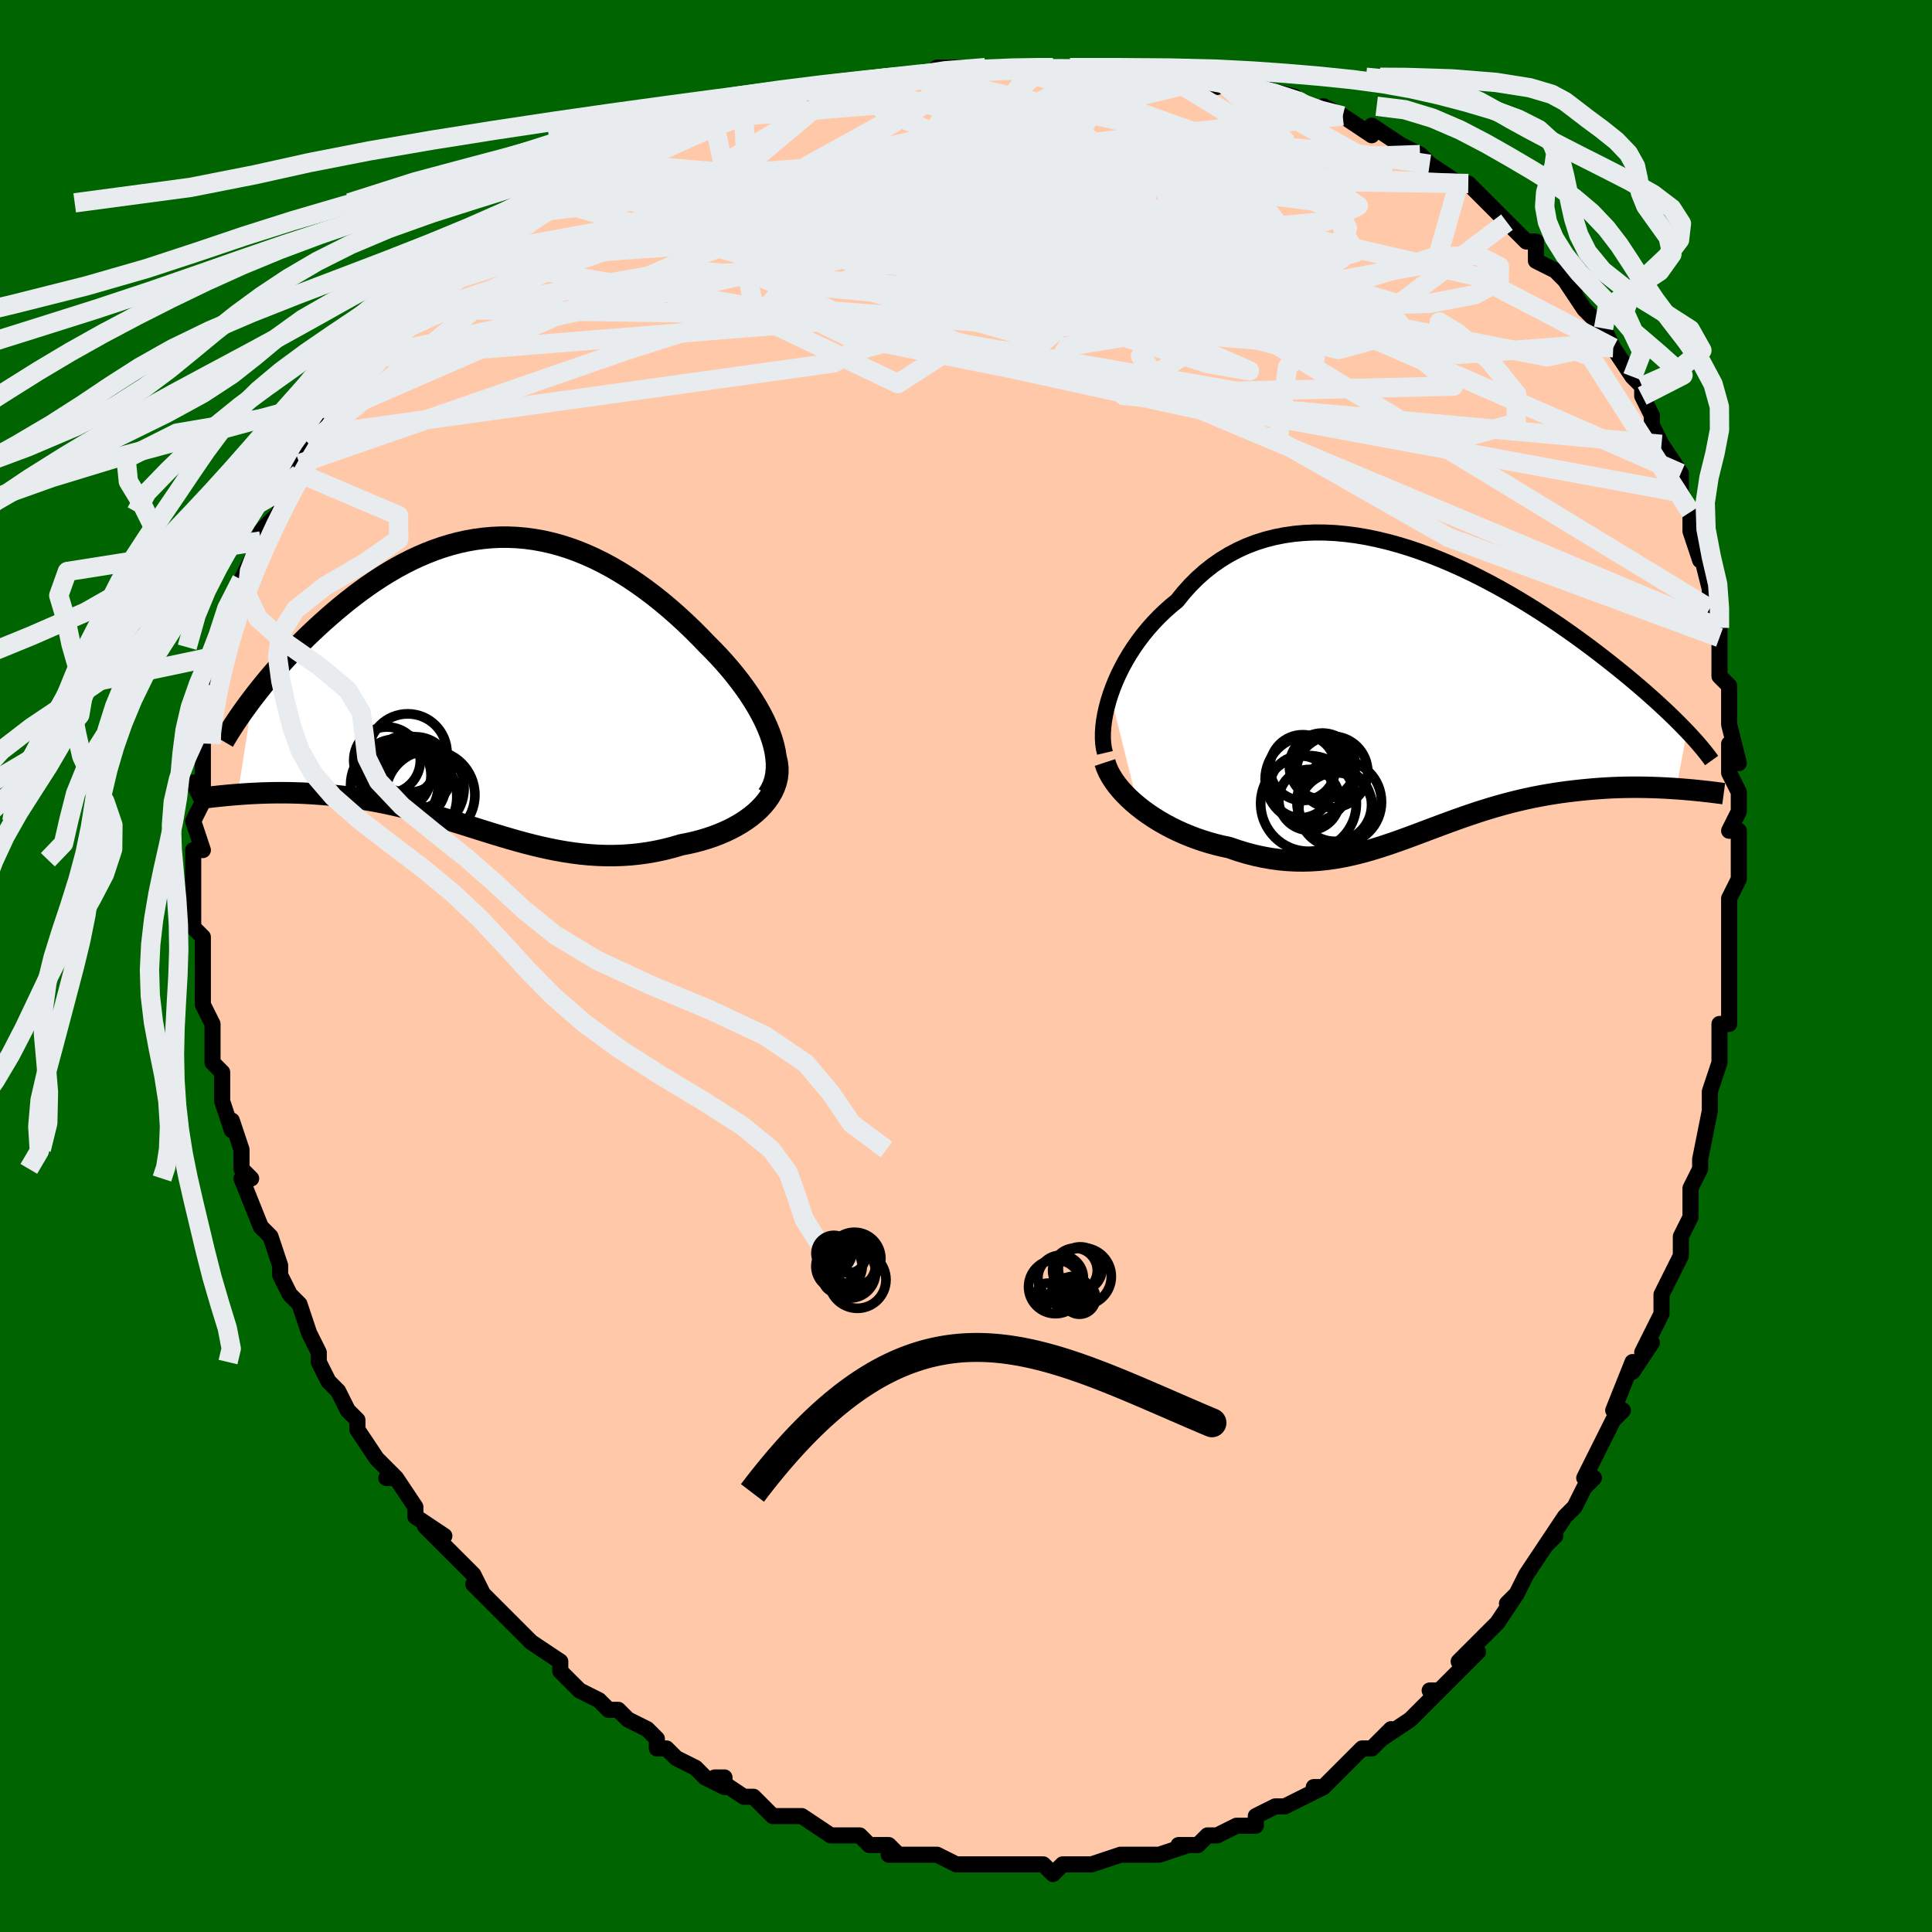 <svg viewBox="-100 -100 200 200" xmlns="http://www.w3.org/2000/svg" width="400" height="400" id="face-svg"><defs><clipPath id="leftEyeClipPath"><polyline points="29.161,5.77,28.933,5.117,28.665,4.458,28.36,3.793,28.018,3.124,27.643,2.453,27.236,1.781,26.8,1.11,26.335,0.441,25.843,-0.225,25.327,-0.885,24.788,-1.54,24.226,-2.187,23.645,-2.826,23.044,-3.455,22.426,-4.073,21.674,-4.853,20.905,-5.62,20.119,-6.371,19.32,-7.103,18.506,-7.815,17.681,-8.504,16.845,-9.168,15.999,-9.804,15.144,-10.412,14.282,-10.988,13.413,-11.531,12.537,-12.041,11.657,-12.515,10.773,-12.952,9.886,-13.351,8.996,-13.712,8.104,-14.034,7.212,-14.315,6.319,-14.556,5.427,-14.757,4.536,-14.917,3.648,-15.036,2.762,-15.114,1.88,-15.153,1.001,-15.152,0.128,-15.111,-0.74,-15.032,-1.602,-14.916,-2.457,-14.764,-3.305,-14.576,-4.145,-14.353,-4.976,-14.098,-5.798,-13.812,-6.61,-13.496,-7.412,-13.152,-8.203,-12.781,-8.982,-12.385,-9.75,-11.967,-10.505,-11.527,-11.246,-11.069,-11.975,-10.594,-12.689,-10.103,-13.389,-9.6,-14.074,-9.085,-14.745,-8.562,-15.399,-8.032,-16.037,-7.498,-16.66,-6.961,-17.266,-6.424,-17.855,-5.888,-18.429,-5.353,-18.989,-4.814,-19.536,-4.274,-20.069,-3.733,-20.587,-3.192,-21.091,-2.653,-21.581,-2.116,-22.055,-1.583,-22.515,-1.053,-22.96,-0.528,-23.39,-0.009,-23.804,0.504,-24.203,1.01,-24.587,1.508,-26.146,11.481,-25.655,11.445,-25.154,11.412,-24.643,11.382,-24.123,11.357,-23.593,11.335,-23.053,11.319,-22.505,11.307,-21.948,11.301,-21.383,11.301,-20.81,11.307,-20.229,11.32,-19.64,11.339,-19.045,11.367,-18.443,11.401,-17.833,11.443,-17.211,11.491,-16.579,11.545,-15.938,11.608,-15.287,11.68,-14.629,11.76,-13.962,11.851,-13.288,11.952,-12.607,12.063,-11.919,12.186,-11.226,12.319,-10.526,12.464,-9.821,12.619,-9.111,12.786,-8.396,12.962,-7.677,13.149,-6.953,13.345,-6.224,13.55,-5.491,13.762,-4.754,13.982,-4.012,14.209,-3.266,14.44,-2.516,14.675,-1.761,14.913,-1.001,15.152,-0.237,15.39,0.532,15.628,1.306,15.862,2.085,16.091,2.87,16.313,3.661,16.528,4.457,16.732,5.26,16.924,6.068,17.102,6.883,17.265,7.705,17.41,8.533,17.535,9.367,17.64,10.208,17.721,11.056,17.778,11.909,17.809,12.769,17.812,13.634,17.785,14.504,17.728,15.378,17.639,16.256,17.518,17.136,17.363,18.017,17.174,18.899,16.95,19.779,16.692,20.458,16.56,21.127,16.408,21.786,16.235,22.433,16.042,23.066,15.828,23.684,15.594,24.286,15.339,24.868,15.064,25.43,14.768,25.97,14.453,26.484,14.117,26.972,13.761,27.43,13.387,27.856,12.994,28.248,12.582"></polyline></clipPath><clipPath id="rightEyeClipPath"><polyline points="-31.542,0.445,-31.291,-0.256,-31.007,-0.961,-30.691,-1.665,-30.343,-2.367,-29.965,-3.064,-29.556,-3.754,-29.117,-4.433,-28.65,-5.099,-28.155,-5.752,-27.633,-6.388,-27.084,-7.006,-26.51,-7.605,-25.911,-8.182,-25.287,-8.736,-24.641,-9.267,-23.973,-10.095,-23.27,-10.879,-22.532,-11.614,-21.76,-12.3,-20.955,-12.935,-20.119,-13.516,-19.253,-14.043,-18.359,-14.516,-17.439,-14.934,-16.493,-15.296,-15.525,-15.603,-14.535,-15.856,-13.526,-16.055,-12.5,-16.201,-11.458,-16.294,-10.403,-16.338,-9.336,-16.332,-8.26,-16.278,-7.176,-16.178,-6.087,-16.035,-4.995,-15.849,-3.901,-15.623,-2.807,-15.359,-1.716,-15.06,-0.628,-14.727,0.453,-14.363,1.528,-13.97,2.593,-13.55,3.648,-13.106,4.69,-12.64,5.719,-12.154,6.733,-11.651,7.731,-11.132,8.712,-10.601,9.674,-10.059,10.617,-9.508,11.54,-8.951,12.442,-8.388,13.322,-7.823,14.18,-7.256,15.015,-6.69,15.827,-6.126,16.616,-5.565,17.381,-5.009,18.123,-4.459,18.84,-3.916,19.535,-3.381,20.206,-2.855,20.855,-2.338,21.482,-1.831,22.087,-1.334,22.672,-0.844,23.237,-0.364,23.782,0.107,24.306,0.569,24.811,1.02,25.295,1.461,25.76,1.892,26.205,2.312,26.63,2.72,27.036,3.118,27.423,3.505,27.792,3.88,28.142,4.244,27.027,10.186,26.476,10.15,25.914,10.118,25.342,10.09,24.761,10.067,24.17,10.05,23.571,10.039,22.963,10.033,22.348,10.035,21.725,10.043,21.094,10.059,20.458,10.083,19.815,10.116,19.166,10.157,18.513,10.207,17.852,10.265,17.181,10.331,16.5,10.405,15.812,10.488,15.117,10.581,14.415,10.685,13.708,10.801,12.996,10.928,12.28,11.067,11.561,11.219,10.839,11.383,10.114,11.56,9.388,11.749,8.661,11.949,7.933,12.161,7.204,12.384,6.474,12.617,5.744,12.86,5.014,13.111,4.284,13.369,3.554,13.634,2.823,13.903,2.093,14.176,1.361,14.451,0.628,14.727,-0.105,15.001,-0.841,15.273,-1.578,15.54,-2.318,15.8,-3.061,16.051,-3.807,16.292,-4.557,16.52,-5.312,16.733,-6.072,16.93,-6.838,17.107,-7.61,17.264,-8.389,17.398,-9.175,17.506,-9.968,17.588,-10.77,17.641,-11.581,17.664,-12.4,17.654,-13.228,17.611,-14.065,17.533,-14.91,17.419,-15.764,17.267,-16.627,17.079,-17.496,16.851,-18.373,16.586,-19.255,16.282,-19.94,16.137,-20.623,15.97,-21.301,15.783,-21.974,15.576,-22.641,15.348,-23.301,15.099,-23.952,14.831,-24.593,14.542,-25.223,14.235,-25.839,13.909,-26.441,13.565,-27.027,13.203,-27.594,12.825,-28.141,12.432,-28.665,12.024"></polyline></clipPath><filter id="fuzzy"><feTurbulence id="turbulence" baseFrequency="0.05" numOctaves="3" type="noise" result="noise"></feTurbulence><feDisplacementMap in="SourceGraphic" in2="noise" scale="2"></feDisplacementMap></filter><linearGradient id="rainbowGradient" x1="0%" y1="0%" x2="100%" y2="0%"><stop offset="0%" style="stop-color: rgb(220, 208, 186);  stop-opacity: 1"></stop><stop offset="50%" style="stop-color: rgb(50, 205, 50);  stop-opacity: 1"></stop><stop offset="100%" style="stop-color: rgb(44, 34, 43);  stop-opacity: 1"></stop></linearGradient></defs><title>That&#39;s an ugly face</title><desc>CREATED BY XUAN TANG, MORE INFO AT TXSTC55.GITHUB.IO</desc><rect x="-100" y="-100" width="100%" height="100%" opacity="1" fill="rgb(0, 100, 0)"></rect><polyline id="faceContour" points="79,1,79,2,79,3,79,6,78,6,78,7,78,8,78,10,77,13,77,14,77,15,76,20,76,20,76,21,75,23,75,24,75,26,74,28,74,28,74,30,72,34,72,35,72,36,71,38,70,40,71,39,69,42,69,41,67,46,68,46,67,47,67,47,66,49,65,51,64,53,65,53,64,54,63,56,62,57,60,60,61,59,60,60,58,63,57,65,56,66,57,65,55,68,55,68,53,70,52,71,51,72,53,71,51,73,49,75,48,75,49,75,47,77,47,77,46,78,43,80,44,79,42,81,41,81,39,83,38,84,37,85,36,85,37,85,35,86,35,86,33,87,32,87,30,88,30,89,29,89,28,89,28,89,26,90,25,90,24,91,22,91,23,91,20,92,19,92,17,92,18,92,16,92,16,92,13,93,12,93,12,93,10,93,9,94,8,93,6,93,7,93,4,93,3,93,3,93,0,93,0,93,0,93,-1,93,-3,92,-5,92,-7,92,-8,92,-7,92,-8,91,-10,91,-11,90,-14,90,-14,90,-14,90,-14,90,-17,88,-17,88,-19,88,-20,88,-22,86,-23,86,-23,86,-26,84,-25,84,-25,85,-27,84,-28,83,-30,82,-31,81,-32,81,-32,80,-33,79,-35,78,-36,77,-37,77,-38,76,-40,75,-41,74,-42,73,-42,72,-45,70,-45,70,-45,70,-46,69,-48,67,-47,68,-49,66,-50,65,-51,64,-50,65,-51,63,-54,60,-54,60,-56,58,-54,59,-57,57,-57,56,-59,53,-60,53,-59,53,-60,52,-61,51,-63,48,-63,47,-64,46,-64,46,-65,44,-66,43,-67,41,-67,40,-67,40,-68,38,-68,38,-69,35,-69,35,-70,34,-71,32,-71,31,-72,28,-73,27,-73,27,-73,27,-75,22,-74,22,-75,21,-75,21,-75,20,-75,19,-76,16,-76,17,-77,14,-77,12,-77,11,-78,10,-78,8,-78,6,-79,4,-79,3,-79,3,-79,2,-79,-2,-79,-1,-79,-3,-80,-4,-80,-5,-80,-6,-80,-9,-80,-11,-80,-12,-79,-12,-80,-15,-80,-15,-79,-17,-80,-19,-79,-17,-79,-21,-79,-23,-79,-24,-79,-24,-78,-25,-79,-25,-78,-28,-78,-29,-78,-29,-78,-32,-77,-33,-77,-33,-76,-37,-76,-37,-75,-38,-75,-40,-75,-40,-75,-40,-73,-44,-73,-44,-73,-45,-71,-47,-71,-48,-71,-49,-71,-49,-69,-51,-69,-52,-68,-54,-67,-55,-66,-57,-65,-58,-65,-59,-64,-59,-63,-60,-62,-61,-62,-63,-62,-62,-61,-63,-59,-65,-58,-67,-58,-66,-57,-68,-55,-69,-53,-71,-53,-71,-52,-72,-51,-73,-49,-74,-50,-73,-49,-75,-46,-77,-46,-77,-45,-78,-45,-78,-43,-79,-42,-79,-39,-81,-37,-82,-37,-82,-35,-83,-36,-83,-35,-83,-32,-85,-30,-85,-29,-86,-26,-87,-26,-87,-26,-87,-23,-88,-23,-88,-22,-89,-20,-89,-19,-89,-19,-89,-14,-90,-15,-91,-13,-91,-13,-91,-8,-92,-11,-91,-7,-92,-5,-92,-4,-92,-3,-93,-3,-93,2,-93,2,-93,1,-93,5,-93,7,-93,8,-93,10,-93,9,-93,12,-93,15,-93,14,-93,16,-93,19,-93,20,-92,20,-92,21,-92,23,-92,24,-92,26,-91,26,-92,28,-91,30,-91,30,-91,34,-90,34,-90,34,-89,37,-88,37,-89,39,-88,39,-88,42,-86,42,-87,45,-85,45,-85,47,-84,48,-83,48,-83,51,-81,50,-81,52,-81,53,-80,53,-80,55,-78,54,-79,56,-77,58,-75,59,-75,59,-74,59,-73,61,-72,63,-70,62,-71,64,-68,64,-68,65,-67,66,-66,67,-64,67,-64,69,-61,69,-61,70,-60,70,-59,71,-57,71,-56,71,-56,72,-54,72,-54,74,-51,74,-49,74,-49,75,-47,75,-47,75,-45,76,-42,76,-43,77,-39,77,-40,77,-37,78,-34,78,-35,78,-33,78,-30,79,-29,79,-27,79,-27,79,-25,80,-21,79,-23,79,-20,80,-18,80,-16,79,-14,80,-14,80,-13,80,-9,79,-7,79,-7,79,-5,79,-4,79,-1,79,1,79,2" fill="#ffc9a9" stroke="black" stroke-width="1.667" stroke-linejoin="round" filter="url(#fuzzy)"></polyline><g transform="translate(46.494 -28.54)"><polyline id="rightCountour" points="-31.542,0.445,-31.291,-0.256,-31.007,-0.961,-30.691,-1.665,-30.343,-2.367,-29.965,-3.064,-29.556,-3.754,-29.117,-4.433,-28.65,-5.099,-28.155,-5.752,-27.633,-6.388,-27.084,-7.006,-26.51,-7.605,-25.911,-8.182,-25.287,-8.736,-24.641,-9.267,-23.973,-10.095,-23.27,-10.879,-22.532,-11.614,-21.76,-12.3,-20.955,-12.935,-20.119,-13.516,-19.253,-14.043,-18.359,-14.516,-17.439,-14.934,-16.493,-15.296,-15.525,-15.603,-14.535,-15.856,-13.526,-16.055,-12.5,-16.201,-11.458,-16.294,-10.403,-16.338,-9.336,-16.332,-8.26,-16.278,-7.176,-16.178,-6.087,-16.035,-4.995,-15.849,-3.901,-15.623,-2.807,-15.359,-1.716,-15.06,-0.628,-14.727,0.453,-14.363,1.528,-13.97,2.593,-13.55,3.648,-13.106,4.69,-12.64,5.719,-12.154,6.733,-11.651,7.731,-11.132,8.712,-10.601,9.674,-10.059,10.617,-9.508,11.54,-8.951,12.442,-8.388,13.322,-7.823,14.18,-7.256,15.015,-6.69,15.827,-6.126,16.616,-5.565,17.381,-5.009,18.123,-4.459,18.84,-3.916,19.535,-3.381,20.206,-2.855,20.855,-2.338,21.482,-1.831,22.087,-1.334,22.672,-0.844,23.237,-0.364,23.782,0.107,24.306,0.569,24.811,1.02,25.295,1.461,25.76,1.892,26.205,2.312,26.63,2.72,27.036,3.118,27.423,3.505,27.792,3.88,28.142,4.244,27.027,10.186,26.476,10.15,25.914,10.118,25.342,10.09,24.761,10.067,24.17,10.05,23.571,10.039,22.963,10.033,22.348,10.035,21.725,10.043,21.094,10.059,20.458,10.083,19.815,10.116,19.166,10.157,18.513,10.207,17.852,10.265,17.181,10.331,16.5,10.405,15.812,10.488,15.117,10.581,14.415,10.685,13.708,10.801,12.996,10.928,12.28,11.067,11.561,11.219,10.839,11.383,10.114,11.56,9.388,11.749,8.661,11.949,7.933,12.161,7.204,12.384,6.474,12.617,5.744,12.86,5.014,13.111,4.284,13.369,3.554,13.634,2.823,13.903,2.093,14.176,1.361,14.451,0.628,14.727,-0.105,15.001,-0.841,15.273,-1.578,15.54,-2.318,15.8,-3.061,16.051,-3.807,16.292,-4.557,16.52,-5.312,16.733,-6.072,16.93,-6.838,17.107,-7.61,17.264,-8.389,17.398,-9.175,17.506,-9.968,17.588,-10.77,17.641,-11.581,17.664,-12.4,17.654,-13.228,17.611,-14.065,17.533,-14.91,17.419,-15.764,17.267,-16.627,17.079,-17.496,16.851,-18.373,16.586,-19.255,16.282,-19.94,16.137,-20.623,15.97,-21.301,15.783,-21.974,15.576,-22.641,15.348,-23.301,15.099,-23.952,14.831,-24.593,14.542,-25.223,14.235,-25.839,13.909,-26.441,13.565,-27.027,13.203,-27.594,12.825,-28.141,12.432,-28.665,12.024" fill="white" stroke="white" stroke-width="0" stroke-linejoin="round" filter="url(#fuzzy)"></polyline></g><g transform="translate(-49.248 -29.24)"><polyline id="leftCountour" points="29.161,5.77,28.933,5.117,28.665,4.458,28.36,3.793,28.018,3.124,27.643,2.453,27.236,1.781,26.8,1.11,26.335,0.441,25.843,-0.225,25.327,-0.885,24.788,-1.54,24.226,-2.187,23.645,-2.826,23.044,-3.455,22.426,-4.073,21.674,-4.853,20.905,-5.62,20.119,-6.371,19.32,-7.103,18.506,-7.815,17.681,-8.504,16.845,-9.168,15.999,-9.804,15.144,-10.412,14.282,-10.988,13.413,-11.531,12.537,-12.041,11.657,-12.515,10.773,-12.952,9.886,-13.351,8.996,-13.712,8.104,-14.034,7.212,-14.315,6.319,-14.556,5.427,-14.757,4.536,-14.917,3.648,-15.036,2.762,-15.114,1.88,-15.153,1.001,-15.152,0.128,-15.111,-0.74,-15.032,-1.602,-14.916,-2.457,-14.764,-3.305,-14.576,-4.145,-14.353,-4.976,-14.098,-5.798,-13.812,-6.61,-13.496,-7.412,-13.152,-8.203,-12.781,-8.982,-12.385,-9.75,-11.967,-10.505,-11.527,-11.246,-11.069,-11.975,-10.594,-12.689,-10.103,-13.389,-9.6,-14.074,-9.085,-14.745,-8.562,-15.399,-8.032,-16.037,-7.498,-16.66,-6.961,-17.266,-6.424,-17.855,-5.888,-18.429,-5.353,-18.989,-4.814,-19.536,-4.274,-20.069,-3.733,-20.587,-3.192,-21.091,-2.653,-21.581,-2.116,-22.055,-1.583,-22.515,-1.053,-22.96,-0.528,-23.39,-0.009,-23.804,0.504,-24.203,1.01,-24.587,1.508,-26.146,11.481,-25.655,11.445,-25.154,11.412,-24.643,11.382,-24.123,11.357,-23.593,11.335,-23.053,11.319,-22.505,11.307,-21.948,11.301,-21.383,11.301,-20.81,11.307,-20.229,11.32,-19.64,11.339,-19.045,11.367,-18.443,11.401,-17.833,11.443,-17.211,11.491,-16.579,11.545,-15.938,11.608,-15.287,11.68,-14.629,11.76,-13.962,11.851,-13.288,11.952,-12.607,12.063,-11.919,12.186,-11.226,12.319,-10.526,12.464,-9.821,12.619,-9.111,12.786,-8.396,12.962,-7.677,13.149,-6.953,13.345,-6.224,13.55,-5.491,13.762,-4.754,13.982,-4.012,14.209,-3.266,14.44,-2.516,14.675,-1.761,14.913,-1.001,15.152,-0.237,15.39,0.532,15.628,1.306,15.862,2.085,16.091,2.87,16.313,3.661,16.528,4.457,16.732,5.26,16.924,6.068,17.102,6.883,17.265,7.705,17.41,8.533,17.535,9.367,17.64,10.208,17.721,11.056,17.778,11.909,17.809,12.769,17.812,13.634,17.785,14.504,17.728,15.378,17.639,16.256,17.518,17.136,17.363,18.017,17.174,18.899,16.95,19.779,16.692,20.458,16.56,21.127,16.408,21.786,16.235,22.433,16.042,23.066,15.828,23.684,15.594,24.286,15.339,24.868,15.064,25.43,14.768,25.97,14.453,26.484,14.117,26.972,13.761,27.43,13.387,27.856,12.994,28.248,12.582" fill="white" stroke="white" stroke-width="0" stroke-linejoin="round" filter="url(#fuzzy)"></polyline></g><g transform="translate(46.494 -28.54)"><polyline id="rightUpper" points="-32.11,6.48,-32.219,6.018,-32.291,5.512,-32.325,4.968,-32.321,4.389,-32.28,3.782,-32.203,3.149,-32.09,2.495,-31.942,1.824,-31.759,1.139,-31.542,0.445,-31.291,-0.256,-31.007,-0.961,-30.691,-1.665,-30.343,-2.367,-29.965,-3.064,-29.556,-3.754,-29.117,-4.433,-28.65,-5.099,-28.155,-5.752,-27.633,-6.388,-27.084,-7.006,-26.51,-7.605,-25.911,-8.182,-25.287,-8.736,-24.641,-9.267,-23.973,-10.095,-23.27,-10.879,-22.532,-11.614,-21.76,-12.3,-20.955,-12.935,-20.119,-13.516,-19.253,-14.043,-18.359,-14.516,-17.439,-14.934,-16.493,-15.296,-15.525,-15.603,-14.535,-15.856,-13.526,-16.055,-12.5,-16.201,-11.458,-16.294,-10.403,-16.338,-9.336,-16.332,-8.26,-16.278,-7.176,-16.178,-6.087,-16.035,-4.995,-15.849,-3.901,-15.623,-2.807,-15.359,-1.716,-15.06,-0.628,-14.727,0.453,-14.363,1.528,-13.97,2.593,-13.55,3.648,-13.106,4.69,-12.64,5.719,-12.154,6.733,-11.651,7.731,-11.132,8.712,-10.601,9.674,-10.059,10.617,-9.508,11.54,-8.951,12.442,-8.388,13.322,-7.823,14.18,-7.256,15.015,-6.69,15.827,-6.126,16.616,-5.565,17.381,-5.009,18.123,-4.459,18.84,-3.916,19.535,-3.381,20.206,-2.855,20.855,-2.338,21.482,-1.831,22.087,-1.334,22.672,-0.844,23.237,-0.364,23.782,0.107,24.306,0.569,24.811,1.02,25.295,1.461,25.76,1.892,26.205,2.312,26.63,2.72,27.036,3.118,27.423,3.505,27.792,3.88,28.142,4.244,28.473,4.596,28.787,4.937,29.083,5.267,29.362,5.586,29.623,5.894,29.869,6.19,30.098,6.476,30.311,6.751,30.509,7.016,30.692,7.271" fill="none" stroke="black" stroke-width="1.667" stroke-linejoin="round" filter="url(#fuzzy)"></polyline><polyline id="rightLower" points="-32.11,7.474,-31.956,7.941,-31.751,8.411,-31.499,8.881,-31.202,9.35,-30.865,9.815,-30.489,10.275,-30.079,10.727,-29.637,11.171,-29.164,11.604,-28.665,12.024,-28.141,12.432,-27.594,12.825,-27.027,13.203,-26.441,13.565,-25.839,13.909,-25.223,14.235,-24.593,14.542,-23.952,14.831,-23.301,15.099,-22.641,15.348,-21.974,15.576,-21.301,15.783,-20.623,15.97,-19.94,16.137,-19.255,16.282,-18.373,16.586,-17.496,16.851,-16.627,17.079,-15.764,17.267,-14.91,17.419,-14.065,17.533,-13.228,17.611,-12.4,17.654,-11.581,17.664,-10.77,17.641,-9.968,17.588,-9.175,17.506,-8.389,17.398,-7.61,17.264,-6.838,17.107,-6.072,16.93,-5.312,16.733,-4.557,16.52,-3.807,16.292,-3.061,16.051,-2.318,15.8,-1.578,15.54,-0.841,15.273,-0.105,15.001,0.628,14.727,1.361,14.451,2.093,14.176,2.823,13.903,3.554,13.634,4.284,13.369,5.014,13.111,5.744,12.86,6.474,12.617,7.204,12.384,7.933,12.161,8.661,11.949,9.388,11.749,10.114,11.56,10.839,11.383,11.561,11.219,12.28,11.067,12.996,10.928,13.708,10.801,14.415,10.685,15.117,10.581,15.812,10.488,16.5,10.405,17.181,10.331,17.852,10.265,18.513,10.207,19.166,10.157,19.815,10.116,20.458,10.083,21.094,10.059,21.725,10.043,22.348,10.035,22.963,10.033,23.571,10.039,24.17,10.05,24.761,10.067,25.342,10.09,25.914,10.118,26.476,10.15,27.027,10.186,27.568,10.226,28.099,10.27,28.619,10.316,29.127,10.365,29.624,10.416,30.111,10.47,30.586,10.525,31.05,10.581,31.503,10.639,31.945,10.699" fill="none" stroke="black" stroke-width="2.222" stroke-linejoin="round" filter="url(#fuzzy)"></polyline><!--[--><circle r="3.782" cx="-8.289" cy="11.855" stroke="black" fill="none" stroke-width="1" filter="url(#fuzzy)" clip-path="url(#rightEyeClipPath)"></circle><circle r="3.149" cx="-10.966" cy="11.34" stroke="black" fill="none" stroke-width="1" filter="url(#fuzzy)" clip-path="url(#rightEyeClipPath)"></circle><circle r="3.404" cx="-11.641" cy="8.003" stroke="black" fill="none" stroke-width="1" filter="url(#fuzzy)" clip-path="url(#rightEyeClipPath)"></circle><circle r="4.379" cx="-7.859" cy="11.557" stroke="black" fill="none" stroke-width="1" filter="url(#fuzzy)" clip-path="url(#rightEyeClipPath)"></circle><circle r="3.203" cx="-11.839" cy="9.989" stroke="black" fill="none" stroke-width="1" filter="url(#fuzzy)" clip-path="url(#rightEyeClipPath)"></circle><circle r="4.473" cx="-11.055" cy="9.219" stroke="black" fill="none" stroke-width="1" filter="url(#fuzzy)" clip-path="url(#rightEyeClipPath)"></circle><circle r="3.423" cx="-9.597" cy="7.85" stroke="black" fill="none" stroke-width="1" filter="url(#fuzzy)" clip-path="url(#rightEyeClipPath)"></circle><circle r="3.697" cx="-8.598" cy="8.445" stroke="black" fill="none" stroke-width="1" filter="url(#fuzzy)" clip-path="url(#rightEyeClipPath)"></circle><circle r="3.845" cx="-8.192" cy="12.375" stroke="black" fill="none" stroke-width="1" filter="url(#fuzzy)" clip-path="url(#rightEyeClipPath)"></circle><circle r="4.953" cx="-11.036" cy="11.712" stroke="black" fill="none" stroke-width="1" filter="url(#fuzzy)" clip-path="url(#rightEyeClipPath)"></circle><!--]--></g><g transform="translate(-49.248 -29.24)"><polyline id="leftUpper" points="28.722,11.52,29.028,11.037,29.268,10.528,29.446,9.996,29.563,9.442,29.624,8.868,29.63,8.276,29.584,7.669,29.489,7.047,29.347,6.414,29.161,5.77,28.933,5.117,28.665,4.458,28.36,3.793,28.018,3.124,27.643,2.453,27.236,1.781,26.8,1.11,26.335,0.441,25.843,-0.225,25.327,-0.885,24.788,-1.54,24.226,-2.187,23.645,-2.826,23.044,-3.455,22.426,-4.073,21.674,-4.853,20.905,-5.62,20.119,-6.371,19.32,-7.103,18.506,-7.815,17.681,-8.504,16.845,-9.168,15.999,-9.804,15.144,-10.412,14.282,-10.988,13.413,-11.531,12.537,-12.041,11.657,-12.515,10.773,-12.952,9.886,-13.351,8.996,-13.712,8.104,-14.034,7.212,-14.315,6.319,-14.556,5.427,-14.757,4.536,-14.917,3.648,-15.036,2.762,-15.114,1.88,-15.153,1.001,-15.152,0.128,-15.111,-0.74,-15.032,-1.602,-14.916,-2.457,-14.764,-3.305,-14.576,-4.145,-14.353,-4.976,-14.098,-5.798,-13.812,-6.61,-13.496,-7.412,-13.152,-8.203,-12.781,-8.982,-12.385,-9.75,-11.967,-10.505,-11.527,-11.246,-11.069,-11.975,-10.594,-12.689,-10.103,-13.389,-9.6,-14.074,-9.085,-14.745,-8.562,-15.399,-8.032,-16.037,-7.498,-16.66,-6.961,-17.266,-6.424,-17.855,-5.888,-18.429,-5.353,-18.989,-4.814,-19.536,-4.274,-20.069,-3.733,-20.587,-3.192,-21.091,-2.653,-21.581,-2.116,-22.055,-1.583,-22.515,-1.053,-22.96,-0.528,-23.39,-0.009,-23.804,0.504,-24.203,1.01,-24.587,1.508,-24.955,1.999,-25.309,2.48,-25.647,2.953,-25.97,3.416,-26.278,3.87,-26.571,4.314,-26.85,4.748,-27.114,5.172,-27.365,5.586,-27.601,5.99" fill="none" stroke="black" stroke-width="2.222" stroke-linejoin="round" filter="url(#fuzzy)"></polyline><polyline id="leftLower" points="29.584,7.676,29.713,8.214,29.774,8.746,29.77,9.269,29.706,9.782,29.584,10.283,29.41,10.773,29.186,11.248,28.915,11.709,28.602,12.154,28.248,12.582,27.856,12.994,27.43,13.387,26.972,13.761,26.484,14.117,25.97,14.453,25.43,14.768,24.868,15.064,24.286,15.339,23.684,15.594,23.066,15.828,22.433,16.042,21.786,16.235,21.127,16.408,20.458,16.56,19.779,16.692,18.899,16.95,18.017,17.174,17.136,17.363,16.256,17.518,15.378,17.639,14.504,17.728,13.634,17.785,12.769,17.812,11.909,17.809,11.056,17.778,10.208,17.721,9.367,17.64,8.533,17.535,7.705,17.41,6.883,17.265,6.068,17.102,5.26,16.924,4.457,16.732,3.661,16.528,2.87,16.313,2.085,16.091,1.306,15.862,0.532,15.628,-0.237,15.39,-1.001,15.152,-1.761,14.913,-2.516,14.675,-3.266,14.44,-4.012,14.209,-4.754,13.982,-5.491,13.762,-6.224,13.55,-6.953,13.345,-7.677,13.149,-8.396,12.962,-9.111,12.786,-9.821,12.619,-10.526,12.464,-11.226,12.319,-11.919,12.186,-12.607,12.063,-13.288,11.952,-13.962,11.851,-14.629,11.76,-15.287,11.68,-15.938,11.608,-16.579,11.545,-17.211,11.491,-17.833,11.443,-18.443,11.401,-19.045,11.367,-19.64,11.339,-20.229,11.32,-20.81,11.307,-21.383,11.301,-21.948,11.301,-22.505,11.307,-23.053,11.319,-23.593,11.335,-24.123,11.357,-24.643,11.382,-25.154,11.412,-25.655,11.445,-26.146,11.481,-26.627,11.52,-27.097,11.561,-27.557,11.605,-28.006,11.65,-28.444,11.697,-28.872,11.745,-29.289,11.794,-29.696,11.845,-30.092,11.896,-30.478,11.948" fill="none" stroke="black" stroke-width="2.222" stroke-linejoin="round" filter="url(#fuzzy)"></polyline><!--[--><circle r="3.734" cx="-9.863" cy="9.5" stroke="black" fill="none" stroke-width="1" filter="url(#fuzzy)" clip-path="url(#leftEyeClipPath)"></circle><circle r="4.539" cx="-9.921" cy="10.499" stroke="black" fill="none" stroke-width="1" filter="url(#fuzzy)" clip-path="url(#leftEyeClipPath)"></circle><circle r="4.072" cx="-8.544" cy="7.209" stroke="black" fill="none" stroke-width="1" filter="url(#fuzzy)" clip-path="url(#leftEyeClipPath)"></circle><circle r="3.756" cx="-7.771" cy="9.266" stroke="black" fill="none" stroke-width="1" filter="url(#fuzzy)" clip-path="url(#leftEyeClipPath)"></circle><circle r="4.624" cx="-6.216" cy="11.532" stroke="black" fill="none" stroke-width="1" filter="url(#fuzzy)" clip-path="url(#leftEyeClipPath)"></circle><circle r="3.112" cx="-8.795" cy="8.499" stroke="black" fill="none" stroke-width="1" filter="url(#fuzzy)" clip-path="url(#leftEyeClipPath)"></circle><circle r="3.449" cx="-10.685" cy="7.948" stroke="black" fill="none" stroke-width="1" filter="url(#fuzzy)" clip-path="url(#leftEyeClipPath)"></circle><circle r="3.407" cx="-8.046" cy="10.646" stroke="black" fill="none" stroke-width="1" filter="url(#fuzzy)" clip-path="url(#leftEyeClipPath)"></circle><circle r="4.581" cx="-7.29" cy="10.827" stroke="black" fill="none" stroke-width="1" filter="url(#fuzzy)" clip-path="url(#leftEyeClipPath)"></circle><circle r="4.953" cx="-8.414" cy="11.731" stroke="black" fill="none" stroke-width="1" filter="url(#fuzzy)" clip-path="url(#leftEyeClipPath)"></circle><!--]--></g><g id="hairs"><!--[--><polyline points="-42,-79,7.504,-64.846,-4.506,-69.253,-23.428,-71.801,-32.384,-71.204,-28.49,-69.324,-15.831,-67.131,-1.748,-64.788,7.498,-62.551,10.096,-61.268,9.129,-61.894,10.528,-64.139,19.647,-65.657,35.172,-64.39,39.292,-65.883,-5,-92" fill="none" stroke="rgb(233, 236, 239)" stroke-width="2" stroke-linejoin="round" filter="url(#fuzzy)"></polyline><polyline points="47,-84,0.713,-82.395,3.699,-80.05,18.601,-77.046,27.488,-74.754,28.507,-74.247,25.446,-75.399,20.99,-77.234,15.68,-78.797,9.807,-79.652,4.845,-79.829,2.865,-79.549,4.686,-79.036,8.637,-78.435,11.337,-77.693,10.217,-76.448,5.735,-74.266,0.734,-71.526,-3.287,-70.424,-8.013,-74.235,-9.141,-83.151,20,-92" fill="none" stroke="rgb(233, 236, 239)" stroke-width="2" stroke-linejoin="round" filter="url(#fuzzy)"></polyline><polyline points="-51,-73,-3.569,-76.391,-5.538,-79.154,-7.722,-78.26,-3.848,-75.304,1.242,-73.116,4.157,-72.793,4.377,-73.383,3.175,-73.375,3.374,-72.047,8.001,-69.878,16.44,-68.434,21.909,-70.01,17.653,-75.963,13.78,-82.659,51,-81" fill="none" stroke="rgb(233, 236, 239)" stroke-width="2" stroke-linejoin="round" filter="url(#fuzzy)"></polyline><polyline points="-26,-87,-21.74,-67.275,-7.055,-60.292,-2.941,-62.947,-5.744,-68.432,-10.63,-72.21,-12.72,-73.261,-8.949,-72.676,0.444,-71.825,12.409,-71.441,22.687,-71.625,27.691,-71.984,26.487,-71.428,21.796,-68.449,18.071,-63.14,21.611,-58.708,74,-49" fill="none" stroke="rgb(233, 236, 239)" stroke-width="2" stroke-linejoin="round" filter="url(#fuzzy)"></polyline><polyline points="-37,-82,25.054,-62.36,29.346,-61.616,23.008,-64.396,20.565,-67.851,22.461,-70.743,26.032,-72.356,28.899,-72.901,29.68,-73.203,28.115,-74.077,25.063,-75.906,22.016,-78.456,19.905,-80.929,17.822,-82.292,13.08,-81.874,3.392,-80.004,-10.21,-78.167,-23.441,-77.992,-34.129,-79.024,-39,-81" fill="none" stroke="rgb(233, 236, 239)" stroke-width="2" stroke-linejoin="round" filter="url(#fuzzy)"></polyline><polyline points="2,-93,-23.816,-77.467,-14.439,-67.84,3.561,-66.485,16.833,-69.19,23.513,-72.112,25.945,-73.8,26.626,-74.401,26.765,-74.437,26.43,-74.137,25.101,-73.45,22.018,-72.392,16.564,-71.306,8.969,-70.754,0.86,-71.19,-5.167,-72.704,-7.079,-75.042,-4.821,-77.787,-0.001,-80.528,6.298,-82.931,15.118,-84.699,27.714,-85.3,41.589,-83.937,48,-83" fill="none" stroke="rgb(233, 236, 239)" stroke-width="2" stroke-linejoin="round" filter="url(#fuzzy)"></polyline><polyline points="-50,-73,27.96,-59.508,50.462,-60.029,45.874,-63.925,28.986,-69.296,11.82,-75.037,1.962,-79.851,1.27,-82.826,7.267,-83.81,15.64,-83.162,22.476,-81.302,25.73,-78.703,25.892,-76.417,25.817,-76.224,28.617,-79.531,31.18,-85.771,21,-92" fill="none" stroke="rgb(233, 236, 239)" stroke-width="2" stroke-linejoin="round" filter="url(#fuzzy)"></polyline><polyline points="-36,-83,7.567,-76.882,14.178,-69.21,12.174,-69.23,15.344,-72.813,22.038,-76.514,27.601,-78.904,29.977,-79.662,29.91,-79.053,29.402,-77.651,30.195,-76.04,32.802,-74.609,36.294,-73.584,38.839,-73.17,38.716,-73.564,35.233,-74.74,29.051,-76.207,21.857,-77.085,15.864,-76.577,13.671,-74.583,17.934,-72.064,29.032,-71.001,40.238,-73.818,36.413,-81.766,5,-93" fill="none" stroke="rgb(233, 236, 239)" stroke-width="2" stroke-linejoin="round" filter="url(#fuzzy)"></polyline><polyline points="39,-88,10.653,-84.985,-8.305,-82.418,-9.035,-82.786,-1.398,-83.695,5.129,-84.314,6.925,-84.802,5.475,-85.356,3.914,-85.938,4.187,-86.32,6.385,-86.156,9.746,-85.033,13.791,-82.589,18.48,-78.772,23.428,-74.109,27.146,-69.749,27.291,-67.095,22.015,-67.09,11.386,-69.568,-2.331,-73.229,-15.623,-76.557,-24.587,-79.287,-25.21,-82.976,-16.111,-88.528,-4,-92" fill="none" stroke="rgb(233, 236, 239)" stroke-width="2" stroke-linejoin="round" filter="url(#fuzzy)"></polyline><polyline points="-39,-81,-14.907,-82.679,-1.607,-77.618,3.936,-71.518,8.772,-67.088,13.688,-65.79,16.233,-68.041,14.461,-72.96,8.771,-78.776,1.405,-83.773,-5.052,-87.055,-8.694,-88.686,-8.484,-89.272,-4.208,-89.308,3.411,-88.592,12.462,-85.903,18.691,-79.339,9.016,-68.625,-61,-63" fill="none" stroke="rgb(233, 236, 239)" stroke-width="2" stroke-linejoin="round" filter="url(#fuzzy)"></polyline><polyline points="-13,-91,-23.218,-82.454,-12.63,-75.155,1.956,-71.568,12.014,-71.492,14.52,-73.346,9.371,-75.178,-0.65,-75.581,-10.744,-74.303,-16.105,-72.119,-14.019,-70.175,-4.997,-69.316,7.544,-69.786,18.872,-71.336,25.038,-73.507,24.581,-75.854,19.151,-78.043,12.636,-79.904,8.908,-81.523,9.265,-83.27,11.588,-85.636,13.281,-88.941,26,-92" fill="none" stroke="rgb(233, 236, 239)" stroke-width="2" stroke-linejoin="round" filter="url(#fuzzy)"></polyline><polyline points="72,-54,16.329,-59.061,26.1,-65.595,39.949,-70.699,48.292,-73.34,52.905,-73.585,55.216,-72.416,55.197,-70.849,52.64,-69.483,48.074,-68.612,42.723,-68.418,37.617,-68.992,32.508,-70.323,25.754,-72.342,15.987,-74.913,4.859,-77.644,-1.603,-79.743,4.369,-80.138,25.519,-77.676,52.76,-71.421,67,-64" fill="none" stroke="rgb(233, 236, 239)" stroke-width="2" stroke-linejoin="round" filter="url(#fuzzy)"></polyline><polyline points="-66,-57,-30.661,-72.387,-25.529,-74.349,-21.917,-75.25,-17.686,-76.462,-13.936,-78.045,-9.864,-79.688,-3.414,-80.926,6.141,-81.604,16.913,-82.054,25.912,-82.711,31.955,-83.512,36.667,-83.77,41.533,-82.968,43.138,-82.593,28,-91" fill="none" stroke="rgb(233, 236, 239)" stroke-width="2" stroke-linejoin="round" filter="url(#fuzzy)"></polyline><polyline points="74,-51,36.324,-67.469,5.93,-73.439,1.541,-75.365,11.122,-75.55,20.446,-75.217,23.189,-74.968,20.107,-74.903,14.611,-74.887,9.408,-74.771,5.543,-74.583,3.067,-74.607,2.034,-75.219,2.986,-76.477,6.546,-77.849,12.189,-78.514,16.955,-78.181,15.694,-77.554,4.286,-77.477,-14.662,-77.335,-26.555,-77.246,2,-93" fill="none" stroke="rgb(233, 236, 239)" stroke-width="2" stroke-linejoin="round" filter="url(#fuzzy)"></polyline><polyline points="-35,-83,-21.202,-79.923,3.546,-80.53,14.33,-79.524,12.774,-76.876,6.392,-74.221,1.819,-72.919,1.648,-73.313,4.232,-74.99,6.101,-77.317,4.779,-79.719,0.02,-81.704,-6.745,-82.863,-13.572,-82.994,-18.633,-82.292,-20.21,-81.376,-16.835,-81.029,-8.265,-81.718,3.161,-83.234,12.402,-84.707,14.708,-84.88,12.203,-81.825,21.784,-70.599,77,-37" fill="none" stroke="rgb(233, 236, 239)" stroke-width="2" stroke-linejoin="round" filter="url(#fuzzy)"></polyline><polyline points="-67,-55,-13.659,-62.439,-11.923,-63.511,-5.985,-65.222,3.758,-69.812,9.645,-75.519,8.778,-79.886,2.477,-81.727,-5.913,-81.282,-12.567,-79.456,-14.324,-77.047,-9.65,-74.412,0.764,-71.583,14.124,-68.601,26.508,-65.768,34.403,-63.672,36.143,-62.992,32.558,-64.257,26.589,-67.649,22.06,-72.809,21.943,-78.592,26.394,-83.1,31.287,-84.741,27.913,-84.769,-4,-92" fill="none" stroke="rgb(233, 236, 239)" stroke-width="2" stroke-linejoin="round" filter="url(#fuzzy)"></polyline><polyline points="67,-64,62.539,-64.176,50.955,-63.312,28.627,-67.061,6.855,-71.26,-6.362,-73.584,-10.993,-73.923,-11.768,-73.338,-13.267,-73.152,-16.624,-74.129,-19.126,-76.126,-16.624,-78.492,-7.404,-80.904,4.607,-83.728,9.735,-87.202,-1.201,-89.801,-23,-88" fill="none" stroke="rgb(233, 236, 239)" stroke-width="2" stroke-linejoin="round" filter="url(#fuzzy)"></polyline><polyline points="-35,-83,22.73,-78.006,39.032,-73.391,36.709,-71.88,32.358,-72.01,32.338,-72.414,35.403,-73.143,38.386,-74.535,39.484,-76.381,38.518,-78.082,35.979,-79.18,32.432,-79.644,28.584,-79.709,25.381,-79.513,23.565,-78.934,22.89,-77.848,21.981,-76.618,19.605,-76.27,16.625,-77.891,15.735,-81.4,15.843,-84.598,3.301,-83.58,-49,-74" fill="none" stroke="rgb(233, 236, 239)" stroke-width="2" stroke-linejoin="round" filter="url(#fuzzy)"></polyline><polyline points="75,-47,64.672,-63.079,63.095,-63.69,60.145,-63.058,52.184,-64.634,40.217,-67.012,26.971,-68.985,15.242,-70.574,7.337,-72.055,4.686,-73.154,7.419,-73.283,14.165,-72.378,22.165,-71.485,27.916,-72.403,28.699,-76.236,23.32,-81.494,6.258,-83.737,-45,-78" fill="none" stroke="rgb(233, 236, 239)" stroke-width="2" stroke-linejoin="round" filter="url(#fuzzy)"></polyline><polyline points="-58,-67,-29.471,-72.017,-0.644,-70.005,9.355,-65.76,6.7,-63.486,0.231,-63.949,-4.281,-66.17,-4.676,-68.736,-1.513,-70.602,3.663,-71.483,9.807,-71.768,16.615,-72.088,23.689,-72.888,29.715,-74.305,32.674,-76.264,31.008,-78.531,24.649,-80.562,14.943,-81.478,4.165,-80.771,-2.608,-79.807,8.072,-81.653,52,-81" fill="none" stroke="rgb(233, 236, 239)" stroke-width="2" stroke-linejoin="round" filter="url(#fuzzy)"></polyline><polyline points="-68,-54,-49.09,-69.451,-35.742,-75.052,-19.148,-75.11,3.161,-71.767,24.84,-66.981,38.589,-63.824,41.606,-64.645,36.438,-69.384,28.19,-75.871,20.434,-81.495,12.892,-84.645,3.071,-85.075,-9.09,-83.505,-18.719,-81.169,-24.3,-78.418,-58,-67" fill="none" stroke="rgb(233, 236, 239)" stroke-width="2" stroke-linejoin="round" filter="url(#fuzzy)"></polyline><polyline points="-11,-91,12.275,-85.047,14.11,-84.671,17.766,-85.8,21.02,-86.692,20.915,-86.694,16.756,-85.646,9.186,-83.83,-0.348,-81.838,-9.629,-80.129,-15.911,-78.658,-16.646,-76.962,-10.536,-74.65,1.427,-71.866,15.426,-69.28,25.545,-67.613,26.049,-67.256,14.461,-68.695,-5.724,-73.34,-22.728,-81.865,-23,-88" fill="none" stroke="rgb(233, 236, 239)" stroke-width="2" stroke-linejoin="round" filter="url(#fuzzy)"></polyline><polyline points="78,-34,49.92,-44.376,32.29,-54.421,33.282,-61.981,37.478,-66.327,37.548,-68.186,34.256,-69.244,30.836,-70.711,28.798,-72.667,27.115,-74.443,23.948,-75.34,18.573,-75.141,11.895,-74.352,5.66,-74.107,1.588,-75.534,0.865,-78.661,3.062,-81.906,4.374,-83.659,0.735,-85.618,14,-93" fill="none" stroke="rgb(233, 236, 239)" stroke-width="2" stroke-linejoin="round" filter="url(#fuzzy)"></polyline><polyline points="26,-92,32.983,-85.486,14.842,-82.865,-2.43,-80.724,-8.551,-80.822,-6.552,-83.144,-3.002,-86.008,-1.63,-87.831,-2.291,-88.039,-3.014,-86.972,-2.452,-85.329,-1.016,-83.525,-0.265,-81.229,-2.094,-77.466,-10.663,-71.538,-35.226,-63.701,-69,-52" fill="none" stroke="rgb(233, 236, 239)" stroke-width="2" stroke-linejoin="round" filter="url(#fuzzy)"></polyline><polyline points="-53,-71,-35.057,-76.787,-12.285,-83.927,4.396,-87.536,15.423,-88.21,20.214,-87.401,18.426,-86.091,11.729,-84.772,3.326,-83.683,-3.619,-82.861,-7.092,-82.11,-6.434,-81.092,-2.064,-79.539,4.826,-77.405,12.598,-74.894,19.738,-72.379,25.576,-70.337,30.463,-69.29,34.891,-69.622,38.108,-71.249,38.08,-73.29,34.447,-74.092,33.098,-72.045,44.8,-68.52,56,-77" fill="none" stroke="rgb(233, 236, 239)" stroke-width="2" stroke-linejoin="round" filter="url(#fuzzy)"></polyline><polyline points="-62,-63,-1.05,-76.281,12.309,-78.894,13.024,-80.371,13.212,-81.241,12.741,-80.972,11.44,-79.837,11.442,-78.454,14.587,-77.267,20.394,-76.518,26.459,-76.416,30.203,-77.143,30.261,-78.665,26.711,-80.553,20.48,-81.997,12.812,-82.05,5.253,-80.006,-0.211,-75.841,-1.561,-70.635,2.435,-66.608,12.269,-66.085,28.655,-69.167,48.652,-72.822,51,-81" fill="none" stroke="rgb(233, 236, 239)" stroke-width="2" stroke-linejoin="round" filter="url(#fuzzy)"></polyline><polyline points="7,-93,-0.616,-82.997,8.392,-78.23,14.344,-77.005,15.045,-76.977,11.493,-76.802,7.808,-75.779,8.252,-73.773,14.295,-71.167,24.157,-68.627,34.384,-66.803,41.829,-66.104,44.826,-66.581,43.235,-67.944,37.809,-69.695,29.579,-71.357,19.732,-72.658,9.884,-73.553,2.194,-74.087,-1.046,-74.196,1.935,-73.591,11.481,-71.843,22.698,-69.01,14.895,-67.015,-57,-68" fill="none" stroke="rgb(233, 236, 239)" stroke-width="2" stroke-linejoin="round" filter="url(#fuzzy)"></polyline><polyline points="-49,-74,2.733,-78.9,20.642,-76.523,29.306,-73.221,38.007,-69.209,45.313,-65.843,49.095,-64.407,49.648,-64.897,48.931,-66.147,49.011,-66.662,50.92,-65.494,54.181,-62.701,57.002,-59.198,56.945,-56.215,51.766,-54.764,40.287,-55.398,23.242,-58.159,3.845,-62.496,-12.612,-67.245,-20.794,-71.116,-18.625,-73.89,-9.967,-77.302,-2.376,-83.587,19,-93" fill="none" stroke="rgb(233, 236, 239)" stroke-width="2" stroke-linejoin="round" filter="url(#fuzzy)"></polyline><polyline points="78,-35,24.355,-57.55,4.268,-61.931,-12.321,-65.225,-19.941,-68.969,-16.381,-72.285,-5.82,-74.953,5.125,-77.12,11.326,-78.602,11.293,-78.936,7.024,-77.968,1.947,-76.266,-1.697,-74.931,-4.169,-74.951,-7.161,-76.553,-11.473,-78.978,-16.288,-80.895,-21.312,-81.224,-29.497,-78.881,-58,-66" fill="none" stroke="rgb(233, 236, 239)" stroke-width="2" stroke-linejoin="round" filter="url(#fuzzy)"></polyline><polyline points="-35,-83,6.87,-73.744,9.757,-74.817,9.174,-79.078,9.994,-82.835,14.162,-84.473,21.724,-84.089,30.579,-82.558,37.77,-80.627,40.619,-78.689,37.169,-77.055,26.81,-76.098,11.677,-76.036,-2.372,-76.818,-7.955,-78.653,-3.061,-82.488,2.988,-88.482,8,-93" fill="none" stroke="rgb(233, 236, 239)" stroke-width="2" stroke-linejoin="round" filter="url(#fuzzy)"></polyline><polyline points="2,-93,-2.109,-92.679,-5.997,-92.093,-10.145,-91.505,-14.255,-90.926,-17.882,-90.312,-20.838,-89.64,-23.282,-88.908,-25.55,-88.113,-27.968,-87.248,-30.752,-86.301,-34.01,-85.268,-37.778,-84.151,-42.035,-82.956,-46.695,-81.691,-51.603,-80.366,-56.565,-78.993,-61.413,-77.586,-66.064,-76.149,-70.547,-74.676,-74.987,-73.147,-79.58,-71.534,-84.566,-69.81,-90.153,-67.962,-96.308,-66.018,-102.541,-64.061,-108.119,-62.178,-113.798,-60" fill="none" stroke="rgb(233, 236, 239)" stroke-width="2" stroke-linejoin="round" filter="url(#fuzzy)"></polyline><polyline points="-15,-91,-20.2,-89.66,-24.52,-88.811,-28.043,-88.021,-31.667,-87.158,-35.496,-86.183,-39.275,-85.102,-42.865,-83.932,-46.377,-82.689,-50.037,-81.383,-53.998,-80.024,-58.248,-78.62,-62.63,-77.178,-66.945,-75.695,-71.053,-74.159,-74.929,-72.558,-78.638,-70.882,-82.265,-69.131,-85.85,-67.316,-89.364,-65.453,-92.747,-63.557,-95.98,-61.63,-99.126,-59.659,-102.328,-57.62,-105.763,-55.49,-109.587,-53.258,-113.904,-50.934,-118.775,-48.54,-124.261,-46.1,-130.406,-43.654,-136.922,-41.309,-142.637,-39.217,-147.827,-37" fill="none" stroke="rgb(233, 236, 239)" stroke-width="2" stroke-linejoin="round" filter="url(#fuzzy)"></polyline><polyline points="-19,-89,-20.664,-88.674,-22.99,-88.013,-25.518,-87.191,-28.252,-86.226,-31.145,-85.142,-34.088,-83.971,-37.016,-82.731,-39.922,-81.43,-42.805,-80.075,-45.645,-78.678,-48.405,-77.248,-51.045,-75.784,-53.536,-74.272,-55.872,-72.695,-58.081,-71.037,-60.231,-69.294,-62.412,-67.479,-64.705,-65.617,-67.155,-63.736,-69.75,-61.852,-72.425,-59.948,-75.094,-57.977,-77.689,-55.876,-80.197,-53.618,-82.619,-51.268,-84.804,-49.01,-85.904,-47" fill="none" stroke="rgb(233, 236, 239)" stroke-width="2" stroke-linejoin="round" filter="url(#fuzzy)"></polyline><polyline points="-19,-89,-21.472,-88.654,-23.875,-87.907,-26.515,-86.964,-29.244,-85.89,-31.925,-84.72,-34.52,-83.478,-37.05,-82.178,-39.551,-80.819,-42.059,-79.392,-44.602,-77.89,-47.201,-76.31,-49.865,-74.653,-52.579,-72.929,-55.295,-71.145,-57.94,-69.316,-60.44,-67.454,-62.745,-65.57,-64.847,-63.668,-66.782,-61.743,-68.612,-59.784,-70.405,-57.773,-72.213,-55.699,-74.073,-53.561,-76.005,-51.371,-78.022,-49.145,-80.122,-46.897,-82.277,-44.631,-84.427,-42.339,-86.481,-40,-88.343,-37.597,-89.942,-35.121,-91.253,-32.59,-92.324,-30.069,-93.294,-27.665,-94.366,-25.458,-95.632,-23.382,-97.05,-21" fill="none" stroke="rgb(233, 236, 239)" stroke-width="2" stroke-linejoin="round" filter="url(#fuzzy)"></polyline><polyline points="-19,-89,-22.051,-88.658,-25.368,-87.918,-28.656,-86.984,-31.735,-85.919,-34.51,-84.757,-37.026,-83.524,-39.451,-82.236,-41.986,-80.891,-44.788,-79.481,-47.951,-77.996,-51.512,-76.431,-55.48,-74.79,-59.826,-73.079,-64.467,-71.306,-69.247,-69.484,-73.944,-67.627,-78.317,-65.753,-82.191,-63.871,-85.54,-61.981,-88.533,-60.066,-91.476,-58.096,-94.683,-56.044,-98.318,-53.902,-102.327,-51.691,-106.519,-49.453,-110.73,-47.227,-114.91,-45.014,-119.041,-42.779,-123.129,-40.525,-127.355,-38.439,-130.667,-37" fill="none" stroke="rgb(233, 236, 239)" stroke-width="2" stroke-linejoin="round" filter="url(#fuzzy)"></polyline><polyline points="-23,-88,-25.62,-87.197,-28.147,-86.246,-30.838,-85.103,-33.69,-83.881,-36.659,-82.608,-39.678,-81.279,-42.688,-79.897,-45.679,-78.473,-48.687,-77.015,-51.747,-75.518,-54.863,-73.966,-58.011,-72.345,-61.172,-70.649,-64.36,-68.879,-67.624,-67.048,-71.017,-65.17,-74.561,-63.251,-78.232,-61.291,-81.976,-59.279,-85.742,-57.198,-89.505,-55.037,-93.253,-52.795,-96.945,-50.481,-100.47,-48.112,-103.663,-45.71,-106.4,-43.293,-108.726,-40.872,-110.909,-38.445,-113.335,-36.003,-116.281,-33.53,-119.71,-31.025,-123.27,-28.525,-126.437,-26.16,-128.482,-24.221,-128.37,-23" fill="none" stroke="rgb(233, 236, 239)" stroke-width="2" stroke-linejoin="round" filter="url(#fuzzy)"></polyline><polyline points="-23,-88,-25.247,-87.197,-27.491,-86.246,-30.05,-85.103,-32.694,-83.881,-35.316,-82.608,-37.895,-81.279,-40.4,-79.897,-42.79,-78.473,-45.04,-77.015,-47.162,-75.518,-49.19,-73.966,-51.162,-72.345,-53.099,-70.649,-55,-68.879,-56.851,-67.048,-58.631,-65.17,-60.326,-63.251,-61.934,-61.291,-63.465,-59.279,-64.929,-57.198,-66.337,-55.037,-67.695,-52.795,-69.002,-50.481,-70.254,-48.112,-71.447,-45.71,-72.57,-43.293,-73.612,-40.872,-74.562,-38.445,-75.415,-36.003,-76.171,-33.53,-76.832,-31.025,-77.393,-28.525,-77.833,-26.16,-78.1,-24.221,-78.148,-23" fill="none" stroke="rgb(233, 236, 239)" stroke-width="2" stroke-linejoin="round" filter="url(#fuzzy)"></polyline><polyline points="-26,-87,-27.625,-86.352,-30.522,-85.148,-33.351,-83.891,-35.971,-82.626,-38.511,-81.307,-41.014,-79.928,-43.432,-78.508,-45.709,-77.061,-47.833,-75.582,-49.842,-74.053,-51.801,-72.453,-53.767,-70.771,-55.77,-69.01,-57.806,-67.184,-59.845,-65.314,-61.848,-63.416,-63.781,-61.489,-65.62,-59.518,-67.357,-57.477,-68.995,-55.344,-70.54,-53.112,-72.005,-50.793,-73.409,-48.409,-74.78,-45.99,-76.136,-43.569,-77.45,-41.192,-78.644,-38.857,-79.693,-36.324,-80.624,-33" fill="none" stroke="rgb(233, 236, 239)" stroke-width="2" stroke-linejoin="round" filter="url(#fuzzy)"></polyline><polyline points="-26,-87,-29.687,-85.962,-34.419,-84.751,-38.539,-83.467,-42.194,-82.159,-46.166,-80.816,-50.67,-79.408,-55.353,-77.917,-59.772,-76.34,-63.7,-74.682,-67.137,-72.956,-70.184,-71.17,-72.941,-69.338,-75.478,-67.475,-77.848,-65.596,-80.129,-63.711,-82.447,-61.817,-85.019,-59.893,-88.145,-57.913,-92.142,-55.855,-97.181,-53.717,-103.096,-51.517,-109.298,-49.29,-114.931,-47.061,-119.311,-44.836,-122.412,-42.601,-125.02,-40.336,-128.202,-38.013,-132.358,-35.534,-137.15,-32.622,-144.739,-29" fill="none" stroke="rgb(233, 236, 239)" stroke-width="2" stroke-linejoin="round" filter="url(#fuzzy)"></polyline><polyline points="-32,-85,-36.425,-83.387,-39.178,-82.06,-41.799,-80.739,-44.35,-79.339,-46.878,-77.835,-49.453,-76.233,-52.063,-74.549,-54.67,-72.798,-57.284,-70.992,-59.959,-69.142,-62.726,-67.265,-65.547,-65.373,-68.316,-63.472,-70.912,-61.554,-73.244,-59.599,-75.282,-57.588,-77.06,-55.51,-78.654,-53.367,-80.158,-51.172,-81.656,-48.944,-83.186,-46.695,-84.731,-44.426,-86.227,-42.127,-87.603,-39.784,-88.824,-37.384,-89.928,-34.931,-91.005,-32.45,-92.148,-29.989,-93.388,-27.607,-94.671,-25.331,-95.905,-23.117,-97.075,-20.829,-98.256,-18.253,-98.766,-15" fill="none" stroke="rgb(233, 236, 239)" stroke-width="2" stroke-linejoin="round" filter="url(#fuzzy)"></polyline><polyline points="-37,-82,-41.812,-79.774,-46.506,-78.215,-50.006,-76.811,-52.497,-75.392,-54.95,-73.9,-58.036,-72.308,-61.707,-70.609,-65.422,-68.816,-68.659,-66.96,-71.278,-65.072,-73.562,-63.169,-76.001,-61.244,-79.014,-59.273,-82.766,-57.226,-87.131,-55.083,-91.766,-52.845,-96.267,-50.527,-100.367,-48.155,-104.114,-45.756,-107.913,-43.354,-112.315,-40.968,-117.62,-38.594,-123.658,-36.206,-130.079,-33.797,-136.71,-31.448,-141.66,-29" fill="none" stroke="rgb(233, 236, 239)" stroke-width="2" stroke-linejoin="round" filter="url(#fuzzy)"></polyline><polyline points="-49,-75,-49.955,-73.746,-52.052,-72.19,-54.8,-70.439,-57.799,-68.557,-60.745,-66.62,-63.455,-64.68,-65.813,-62.746,-67.773,-60.791,-69.386,-58.778,-70.794,-56.678,-72.168,-54.483,-73.644,-52.203,-75.281,-49.859,-77.066,-47.473,-78.936,-45.065,-80.832,-42.645,-82.726,-40.219,-84.62,-37.785,-86.515,-35.343,-88.373,-32.895,-90.116,-30.447,-91.68,-28.011,-93.093,-25.595,-94.516,-23.207,-96.191,-20.844,-98.297,-18.493,-100.783,-16.127,-103.291,-13.698,-105.262,-11.15,-106.241,-8.47,-106.31,-5.791,-106.443,-3.475,-107.815,-2" fill="none" stroke="rgb(233, 236, 239)" stroke-width="2" stroke-linejoin="round" filter="url(#fuzzy)"></polyline><polyline points="-49,-75,-49.935,-73.741,-51.839,-72.18,-54.151,-70.424,-56.597,-68.536,-58.997,-66.595,-61.258,-64.65,-63.374,-62.709,-65.394,-60.744,-67.373,-58.72,-69.349,-56.609,-71.337,-54.405,-73.345,-52.119,-75.392,-49.77,-77.496,-47.381,-79.668,-44.968,-81.878,-42.542,-84.047,-40.108,-86.058,-37.668,-87.802,-35.221,-89.226,-32.771,-90.377,-30.323,-91.386,-27.886,-92.421,-25.467,-93.616,-23.068,-95.012,-20.683,-96.545,-18.296,-98.08,-15.884,-99.474,-13.421,-100.648,-10.889,-101.631,-8.293,-102.54,-5.667,-103.51,-3.057,-104.58,-0.469,-105.651,2.145,-106.555,4.853,-107.454,8" fill="none" stroke="rgb(233, 236, 239)" stroke-width="2" stroke-linejoin="round" filter="url(#fuzzy)"></polyline><polyline points="-53,-71,-56.021,-68.86,-58.734,-66.747,-60.814,-64.773,-62.578,-62.895,-64.3,-61.041,-66.129,-59.131,-68.08,-57.115,-70.079,-54.991,-72.034,-52.787,-73.881,-50.542,-75.598,-48.277,-77.197,-46.001,-78.714,-43.704,-80.19,-41.375,-81.659,-39.007,-83.127,-36.602,-84.566,-34.173,-85.922,-31.737,-87.127,-29.306,-88.127,-26.885,-88.895,-24.461,-89.453,-22.013,-89.864,-19.518,-90.226,-16.959,-90.645,-14.332,-91.203,-11.649,-91.929,-8.934,-92.784,-6.217,-93.679,-3.527,-94.504,-0.88,-95.143,1.732,-95.493,4.356,-95.498,7.073,-95.24,9.963,-94.983,13.058,-95.056,16.258,-95.73,19" fill="none" stroke="rgb(233, 236, 239)" stroke-width="2" stroke-linejoin="round" filter="url(#fuzzy)"></polyline><polyline points="-55,-69,-57.457,-66.647,-59.932,-64.7,-62.398,-62.875,-64.433,-61.087,-66.016,-59.243,-67.408,-57.273,-68.864,-55.167,-70.5,-52.967,-72.305,-50.728,-74.201,-48.486,-76.099,-46.249,-77.92,-44.003,-79.596,-41.724,-81.079,-39.393,-82.363,-37.003,-83.492,-34.566,-84.566,-32.114,-85.699,-29.69,-86.974,-27.331,-88.387,-25.035,-89.834,-22.75,-91.149,-20.382,-92.173,-17.854,-92.849,-15.198,-93.424,-12.689,-95.048,-11" fill="none" stroke="rgb(233, 236, 239)" stroke-width="2" stroke-linejoin="round" filter="url(#fuzzy)"></polyline><polyline points="-57,-68,-58.699,-66.305,-61.271,-64.328,-63.851,-62.446,-65.819,-60.567,-67.211,-58.592,-68.372,-56.479,-69.571,-54.241,-70.892,-51.91,-72.309,-49.524,-73.788,-47.108,-75.328,-44.679,-76.951,-42.245,-78.656,-39.807,-80.402,-37.363,-82.108,-34.915,-83.686,-32.464,-85.077,-30.017,-86.265,-27.582,-87.268,-25.163,-88.115,-22.756,-88.821,-20.355,-89.39,-17.943,-89.822,-15.504,-90.144,-13.022,-90.412,-10.49,-90.707,-7.912,-91.102,-5.298,-91.632,-2.658,-92.277,0.007,-92.984,2.709,-93.71,5.462,-94.451,8.262,-95.207,11.085,-95.85,13.884,-96.088,16.606,-95.929,19.154,-97.015,21" fill="none" stroke="rgb(233, 236, 239)" stroke-width="2" stroke-linejoin="round" filter="url(#fuzzy)"></polyline><polyline points="-62,-62,-62.755,-60.766,-65.251,-59.182,-70.713,-57.277,-78.692,-55.115,-87.182,-52.836,-94.664,-50.555,-100.934,-48.317,-106.424,-46.11,-111.304,-43.898,-115.299,-41.646,-118.091,-39.333,-119.715,-36.95,-120.594,-34.511,-121.321,-32.052,-122.462,-29.632,-124.463,-27.298,-127.601,-25.053,-131.89,-22.831,-136.994,-20.505,-142.311,-17.934,-147.563,-15.039,-154.606,-12" fill="none" stroke="rgb(233, 236, 239)" stroke-width="2" stroke-linejoin="round" filter="url(#fuzzy)"></polyline><polyline points="-65,-58,-81.699,-55.164,-86.951,-52.525,-86.712,-50.15,-85.366,-47.943,-84.289,-45.784,-83.877,-43.594,-84.588,-41.341,-86.955,-39.014,-91.17,-36.618,-96.775,-34.175,-102.75,-31.728,-108.007,-29.323,-111.986,-26.984,-114.907,-24.692,-117.498,-22.389,-120.414,-20.006,-123.83,-17.5,-127.556,-14.884,-131.488,-12.201,-135.794,-9.457,-140.772,-6.601,-149.722,-4" fill="none" stroke="rgb(233, 236, 239)" stroke-width="2" stroke-linejoin="round" filter="url(#fuzzy)"></polyline><polyline points="-69,-51,-71.324,-48.963,-75.406,-46.63,-79.559,-44.169,-82.028,-41.725,-82.993,-39.31,-83.561,-36.889,-84.667,-34.445,-86.714,-31.987,-89.66,-29.534,-93.177,-27.102,-96.763,-24.696,-99.861,-22.308,-102.033,-19.924,-103.119,-17.524,-103.297,-15.088,-103,-12.604,-102.74,-10.069,-102.91,-7.488,-103.665,-4.872,-104.901,-2.228,-106.35,0.443,-107.738,3.143,-108.925,5.872,-109.954,8.616,-110.977,11.343,-112.128,14.011,-113.458,16.579,-114.994,19.025,-116.754,21.379,-118.558,23.731,-119.833,26.203,-120.381,28.862,-122.015,32" fill="none" stroke="rgb(233, 236, 239)" stroke-width="2" stroke-linejoin="round" filter="url(#fuzzy)"></polyline><polyline points="-69,-51,-64.23,-48.963,-58.746,-46.63,-58.729,-44.169,-62.245,-41.725,-66.374,-39.31,-69.421,-36.889,-70.947,-34.445,-71.264,-31.987,-70.932,-29.534,-70.39,-27.102,-69.774,-24.696,-68.929,-22.308,-67.575,-19.924,-65.507,-17.524,-62.738,-15.088,-59.509,-12.604,-56.177,-10.069,-53.056,-7.488,-50.287,-4.872,-47.798,-2.228,-45.366,0.443,-42.707,3.143,-39.574,5.872,-35.837,8.616,-31.571,11.343,-27.129,14.011,-23.113,16.579,-20.133,19.025,-18.419,21.379,-17.574,23.731,-16.754,26.203,-15.1,28.862,-11.569,32" fill="none" stroke="rgb(233, 236, 239)" stroke-width="2" stroke-linejoin="round" filter="url(#fuzzy)"></polyline><polyline points="-73,-44,-74.183,-40.871,-74.437,-38.429,-73.291,-36,-70.448,-33.474,-66.862,-30.961,-63.993,-28.545,-62.599,-26.218,-62.297,-23.914,-62.02,-21.559,-60.814,-19.11,-58.393,-16.558,-55.152,-13.922,-51.769,-11.233,-48.682,-8.525,-45.781,-5.83,-42.492,-3.179,-38.188,-0.586,-32.683,1.966,-26.521,4.538,-20.807,7.218,-16.581,10.084,-13.996,13.15,-11.847,16.307,-8.237,19" fill="none" stroke="rgb(233, 236, 239)" stroke-width="2" stroke-linejoin="round" filter="url(#fuzzy)"></polyline><polyline points="-73,-44,-93.027,-40.838,-93.917,-38.358,-93.18,-35.885,-92.653,-33.332,-91.928,-30.802,-91.34,-28.359,-91.745,-25.983,-93.723,-23.611,-97.177,-21.185,-101.428,-18.676,-105.596,-16.081,-108.988,-13.42,-111.306,-10.721,-112.629,-8.009,-113.23,-5.303,-113.373,-2.612,-113.197,0.07,-112.748,2.756,-112.064,5.459,-111.25,8.184,-110.464,10.919,-109.841,13.639,-109.433,16.311,-109.218,18.914,-109.168,21.442,-109.321,23.907,-109.792,26.333,-110.707,28.74,-112.116,31.134,-113.934,33.511,-115.913,35.869,-117.655,38.227,-118.673,40.62,-118.679,43.047,-118.097,45.354,-117.738,47" fill="none" stroke="rgb(233, 236, 239)" stroke-width="2" stroke-linejoin="round" filter="url(#fuzzy)"></polyline><polyline points="-75,-40,-76.521,-37.008,-77.421,-34.243,-78.408,-31.677,-79.446,-29.199,-80.296,-26.783,-80.843,-24.418,-81.146,-22.084,-81.36,-19.755,-81.63,-17.408,-82.028,-15.015,-82.546,-12.556,-83.114,-10.029,-83.651,-7.454,-84.092,-4.852,-84.396,-2.238,-84.526,0.397,-84.442,3.069,-84.12,5.791,-83.608,8.554,-83.044,11.32,-82.62,14.035,-82.457,16.62,-82.549,18.954,-82.839,20.813,-83.226,22" fill="none" stroke="rgb(233, 236, 239)" stroke-width="2" stroke-linejoin="round" filter="url(#fuzzy)"></polyline><polyline points="-78,-32,-92.174,-29.011,-92.514,-26.381,-92.061,-24.016,-91.533,-21.702,-90.435,-19.373,-89.137,-17.01,-88.312,-14.59,-88.338,-12.094,-89.179,-9.53,-90.54,-6.92,-92.081,-4.285,-93.57,-1.632,-94.931,1.043,-96.209,3.742,-97.498,6.457,-98.898,9.168,-100.488,11.847,-102.308,14.47,-104.317,17.024,-106.339,19.519,-108.08,21.991,-109.231,24.482,-109.634,27.034,-109.4,29.655,-108.863,32.314,-108.397,34.935,-108.193,37.417,-108.15,39.692,-108.039,41.792,-108.203,43.881,-110.417,46" fill="none" stroke="rgb(233, 236, 239)" stroke-width="2" stroke-linejoin="round" filter="url(#fuzzy)"></polyline><polyline points="-78,-29,-78.764,-26.088,-79.628,-23.885,-80.646,-21.648,-81.522,-19.338,-82.063,-16.992,-82.252,-14.588,-82.174,-12.101,-81.949,-9.537,-81.702,-6.928,-81.533,-4.298,-81.495,-1.656,-81.582,1.008,-81.736,3.699,-81.878,6.413,-81.939,9.129,-81.885,11.813,-81.71,14.434,-81.422,16.973,-81.03,19.44,-80.542,21.872,-79.979,24.328,-79.374,26.866,-78.74,29.515,-78.043,32.248,-77.248,34.97,-76.468,37.505,-76.063,39.607,-76.394,41" fill="none" stroke="rgb(233, 236, 239)" stroke-width="2" stroke-linejoin="round" filter="url(#fuzzy)"></polyline><polyline points="78,-35,77.998,-37.043,77.811,-39.532,77.155,-42.354,76.608,-45.222,76.524,-47.973,76.917,-50.58,77.535,-53.077,78.003,-55.507,77.988,-57.893,77.337,-60.235,76.111,-62.526,74.535,-64.75,72.88,-66.894,71.351,-68.953,70.017,-70.928,68.817,-72.825,67.619,-74.643,66.289,-76.375,64.74,-78.004,62.947,-79.518,60.93,-80.935,58.728,-82.307,56.372,-83.697,53.859,-85.127,51.166,-86.534,48.304,-87.765,45.417,-88.644,42.513,-89" fill="none" stroke="rgb(233, 236, 239)" stroke-width="2" stroke-linejoin="round" filter="url(#fuzzy)"></polyline><polyline points="70,-59,74.226,-61.163,71.686,-63.435,69.118,-65.63,68.175,-67.718,68.867,-69.697,70.603,-71.586,72.541,-73.41,73.865,-75.174,74.059,-76.856,73.051,-78.43,71.123,-79.894,68.678,-81.278,66.038,-82.628,63.378,-83.971,60.802,-85.294,58.43,-86.545,56.391,-87.664,54.714,-88.624,53.214,-89.456,51.457,-90.228,48.831,-90.989,44.963,-91.67,41.414,-92" fill="none" stroke="rgb(233, 236, 239)" stroke-width="2" stroke-linejoin="round" filter="url(#fuzzy)"></polyline><polyline points="70,-60,73.571,-61.592,76.179,-63.732,74.972,-65.883,71.739,-67.96,68.41,-69.991,65.907,-71.977,64.332,-73.886,63.43,-75.682,62.909,-77.355,62.562,-78.911,62.273,-80.367,61.989,-81.736,61.666,-83.03,61.212,-84.259,60.445,-85.434,59.127,-86.566,57.099,-87.656,54.428,-88.686,51.462,-89.616,48.701,-90.382,46.449,-90.937,44.348,-91.358,41.431,-92" fill="none" stroke="rgb(233, 236, 239)" stroke-width="2" stroke-linejoin="round" filter="url(#fuzzy)"></polyline><polyline points="69,-61,69.983,-63.569,68.91,-65.809,67.148,-67.906,65.228,-69.885,63.454,-71.773,61.982,-73.596,60.884,-75.355,60.186,-77.028,59.9,-78.597,60.003,-80.067,60.399,-81.466,60.863,-82.82,61.053,-84.139,60.604,-85.405,59.298,-86.588,57.176,-87.663,54.521,-88.617,51.689,-89.453,48.896,-90.181,46.121,-90.806,43.196,-91.331,40.008,-91.76,36.629,-92.107,33.218,-92.396,29.756,-92.644,25.884,-92.841,21.184,-92.959,15.919,-92.998,10.763,-93" fill="none" stroke="rgb(233, 236, 239)" stroke-width="2" stroke-linejoin="round" filter="url(#fuzzy)"></polyline><polyline points="66,-66,66.374,-68.087,69.052,-70.081,71.804,-71.908,73.072,-73.682,72.692,-75.436,71.482,-77.119,70.372,-78.676,69.798,-80.105,69.597,-81.456,69.311,-82.784,68.574,-84.112,67.329,-85.412,65.804,-86.632,64.326,-87.724,63.095,-88.672,62.008,-89.501,60.628,-90.245,58.363,-90.915,54.859,-91.47,50.308,-91.836,45.543,-91.984,42.868,-92" fill="none" stroke="rgb(233, 236, 239)" stroke-width="2" stroke-linejoin="round" filter="url(#fuzzy)"></polyline><polyline points="39,-88,36.702,-88.575,34.234,-89.485,32.127,-90.237,30.234,-90.804,28.231,-91.263,25.968,-91.669,23.456,-92.031,20.754,-92.338,17.906,-92.576,14.931,-92.738,11.83,-92.822,8.597,-92.828,5.224,-92.754,1.702,-92.594,-1.968,-92.344,-5.772,-92.004,-9.674,-91.581,-13.618,-91.082,-17.534,-90.517,-21.368,-89.893,-25.102,-89.213,-28.764,-88.476,-32.41,-87.677,-36.091,-86.802,-39.839,-85.835,-43.685,-84.778,-47.698,-83.663,-52.025,-82.513,-57.057,-81.165,-63.847,-79" fill="none" stroke="rgb(233, 236, 239)" stroke-width="2" stroke-linejoin="round" filter="url(#fuzzy)"></polyline><polyline points="37,-88,34.487,-89.499,31.868,-90.352,29.325,-90.879,26.966,-91.295,24.738,-91.684,22.487,-92.049,20.067,-92.365,17.415,-92.611,14.545,-92.777,11.505,-92.867,8.326,-92.884,5.002,-92.827,1.492,-92.687,-2.257,-92.454,-6.275,-92.126,-10.533,-91.708,-14.938,-91.218,-19.346,-90.665,-23.624,-90.054,-27.705,-89.384,-31.63,-88.673,-35.552,-87.958,-39.6,-87.322,-43.301,-87" fill="none" stroke="rgb(233, 236, 239)" stroke-width="2" stroke-linejoin="round" filter="url(#fuzzy)"></polyline><polyline points="30,-91,27.33,-91.628,25.889,-91.904,24.371,-92.109,22.258,-92.324,19.546,-92.536,16.443,-92.709,13.155,-92.821,9.794,-92.862,6.374,-92.831,2.881,-92.725,-0.694,-92.542,-4.352,-92.28,-8.122,-91.935,-12.08,-91.506,-16.327,-90.995,-20.942,-90.409,-25.932,-89.758,-31.239,-89.05,-36.795,-88.286,-42.602,-87.453,-48.728,-86.532,-55.191,-85.507,-61.764,-84.378,-67.965,-83.167,-73.624,-81.913,-80.273,-80.603,-92.267,-79" fill="none" stroke="rgb(233, 236, 239)" stroke-width="2" stroke-linejoin="round" filter="url(#fuzzy)"></polyline><polyline points="9,-93,7.435,-92.998,4.874,-92.959,1.773,-92.836,-1.55,-92.615,-4.992,-92.308,-8.563,-91.917,-12.29,-91.441,-16.181,-90.882,-20.21,-90.25,-24.308,-89.556,-28.371,-88.805,-32.301,-87.99,-36.039,-87.099,-39.602,-86.123,-43.092,-85.06,-46.678,-83.915,-50.548,-82.698,-54.838,-81.416,-59.567,-80.069,-64.605,-78.65,-69.714,-77.151,-74.694,-75.571,-79.584,-73.919,-84.805,-72.206,-91.017,-70.418,-98.576,-68.515,-106.8,-66.55,-114.021,-65" fill="none" stroke="rgb(233, 236, 239)" stroke-width="2" stroke-linejoin="round" filter="url(#fuzzy)"></polyline><!--]--></g><g id="pointNose"><g id="rightNose"><!--[--><circle r="1.682" cx="11.742" cy="34.364" stroke="black" fill="none" stroke-width="1" filter="url(#fuzzy)"></circle><circle r="1.071" cx="8.419" cy="33.901" stroke="black" fill="none" stroke-width="1" filter="url(#fuzzy)"></circle><circle r="1.054" cx="10.505" cy="33.44" stroke="black" fill="none" stroke-width="1" filter="url(#fuzzy)"></circle><circle r="2.982" cx="12.062" cy="32.147" stroke="black" fill="none" stroke-width="1" filter="url(#fuzzy)"></circle><circle r="2.312" cx="11.279" cy="31.52" stroke="black" fill="none" stroke-width="1" filter="url(#fuzzy)"></circle><circle r="1.789" cx="11.069" cy="33.919" stroke="black" fill="none" stroke-width="1" filter="url(#fuzzy)"></circle><circle r="2.267" cx="11.825" cy="31.342" stroke="black" fill="none" stroke-width="1" filter="url(#fuzzy)"></circle><circle r="2.351" cx="9.797" cy="32.296" stroke="black" fill="none" stroke-width="1" filter="url(#fuzzy)"></circle><circle r="1.689" cx="10.534" cy="33.959" stroke="black" fill="none" stroke-width="1" filter="url(#fuzzy)"></circle><circle r="2.784" cx="9.261" cy="33.208" stroke="black" fill="none" stroke-width="1" filter="url(#fuzzy)"></circle><!--]--></g><g id="leftNose"><!--[--><circle r="2.712" cx="-12.033" cy="30.786" stroke="black" fill="none" stroke-width="1" filter="url(#fuzzy)"></circle><circle r="2.959" cx="-11.241" cy="32.477" stroke="black" fill="none" stroke-width="1" filter="url(#fuzzy)"></circle><circle r="1.752" cx="-12.152" cy="30.021" stroke="black" fill="none" stroke-width="1" filter="url(#fuzzy)"></circle><circle r="1.43" cx="-13.365" cy="32.373" stroke="black" fill="none" stroke-width="1" filter="url(#fuzzy)"></circle><circle r="2.664" cx="-12.019" cy="31.712" stroke="black" fill="none" stroke-width="1" filter="url(#fuzzy)"></circle><circle r="2.734" cx="-11.544" cy="30.299" stroke="black" fill="none" stroke-width="1" filter="url(#fuzzy)"></circle><circle r="2.396" cx="-13.143" cy="31.1" stroke="black" fill="none" stroke-width="1" filter="url(#fuzzy)"></circle><circle r="1.348" cx="-13.673" cy="30.677" stroke="black" fill="none" stroke-width="1" filter="url(#fuzzy)"></circle><circle r="1.537" cx="-13.683" cy="29.859" stroke="black" fill="none" stroke-width="1" filter="url(#fuzzy)"></circle><circle r="1.85" cx="-13.681" cy="29.736" stroke="black" fill="none" stroke-width="1" filter="url(#fuzzy)"></circle><!--]--></g></g><g id="mouth"><polyline points="-22.107,54.546,-21.59,53.87,-21.076,53.212,-20.564,52.572,-20.056,51.951,-19.551,51.347,-19.048,50.76,-18.548,50.191,-18.05,49.639,-17.555,49.104,-17.063,48.586,-16.573,48.085,-16.085,47.6,-15.6,47.131,-15.117,46.678,-14.636,46.241,-14.157,45.819,-13.68,45.414,-13.205,45.023,-12.732,44.648,-12.261,44.287,-11.791,43.941,-11.323,43.61,-10.857,43.293,-10.393,42.991,-9.93,42.702,-9.468,42.427,-9.007,42.166,-8.548,41.918,-8.09,41.683,-7.634,41.462,-7.178,41.253,-6.723,41.057,-6.27,40.874,-5.817,40.702,-5.365,40.543,-4.914,40.396,-4.463,40.261,-4.013,40.137,-3.564,40.025,-3.115,39.924,-2.667,39.833,-2.219,39.754,-1.771,39.685,-1.323,39.627,-0.876,39.579,-0.428,39.541,0.019,39.513,0.467,39.495,0.914,39.486,1.362,39.486,1.81,39.496,2.258,39.514,2.707,39.542,3.156,39.578,3.606,39.622,4.056,39.675,4.507,39.735,4.958,39.804,5.411,39.88,5.864,39.963,6.318,40.054,6.773,40.152,7.23,40.257,7.687,40.368,8.145,40.486,8.605,40.611,9.066,40.741,9.529,40.878,9.993,41.02,10.458,41.168,10.925,41.321,11.394,41.48,11.864,41.644,12.337,41.812,12.811,41.985,13.287,42.163,13.765,42.345,14.245,42.531,14.727,42.721,15.211,42.914,15.698,43.112,16.187,43.312,16.678,43.516,17.172,43.723,17.668,43.932,18.167,44.145,18.668,44.359,19.172,44.576,19.68,44.795,20.189,45.016,20.702,45.238,21.218,45.462,21.737,45.688,22.259,45.914,22.784,46.141,23.312,46.369,23.844,46.598,24.379,46.827,24.918,47.056,25.46,47.286,24.918,47.056,24.379,46.827,23.844,46.598,23.312,46.369,22.784,46.141,22.259,45.914,21.737,45.688,21.218,45.462,20.702,45.238,20.189,45.016,19.68,44.795,19.172,44.576,18.668,44.359,18.167,44.145,17.668,43.932,17.172,43.723,16.678,43.516,16.187,43.312,15.698,43.112,15.211,42.914,14.727,42.721,14.245,42.531,13.765,42.345,13.287,42.163,12.811,41.985,12.337,41.812,11.864,41.644,11.394,41.48,10.925,41.321,10.458,41.168,9.993,41.02,9.529,40.878,9.066,40.741,8.605,40.611,8.145,40.486,7.687,40.368,7.23,40.257,6.773,40.152,6.318,40.054,5.864,39.963,5.411,39.88,4.958,39.804,4.507,39.735,4.056,39.675,3.606,39.622,3.156,39.578,2.707,39.542,2.258,39.514,1.81,39.496,1.362,39.486,0.914,39.486,0.467,39.495,0.019,39.513,-0.428,39.541,-0.876,39.579,-1.323,39.627,-1.771,39.685,-2.219,39.754,-2.667,39.833,-3.115,39.924,-3.564,40.025,-4.013,40.137,-4.463,40.261,-4.914,40.396,-5.365,40.543,-5.817,40.702,-6.27,40.874,-6.723,41.057,-7.178,41.253,-7.634,41.462,-8.09,41.683,-8.548,41.918,-9.007,42.166,-9.468,42.427,-9.93,42.702,-10.393,42.991,-10.857,43.293,-11.323,43.61,-11.791,43.941,-12.261,44.287,-12.732,44.648,-13.205,45.023,-13.68,45.414,-14.157,45.819,-14.636,46.241,-15.117,46.678,-15.6,47.131,-16.085,47.6,-16.573,48.085,-17.063,48.586,-17.555,49.104,-18.05,49.639,-18.548,50.191,-19.048,50.76,-19.551,51.347,-20.056,51.951,-20.564,52.572,-21.076,53.212,-21.59,53.87" fill="rgb(215,127,140)" stroke="black" stroke-width="3" stroke-linejoin="round" filter="url(#fuzzy)"></polyline></g></svg>